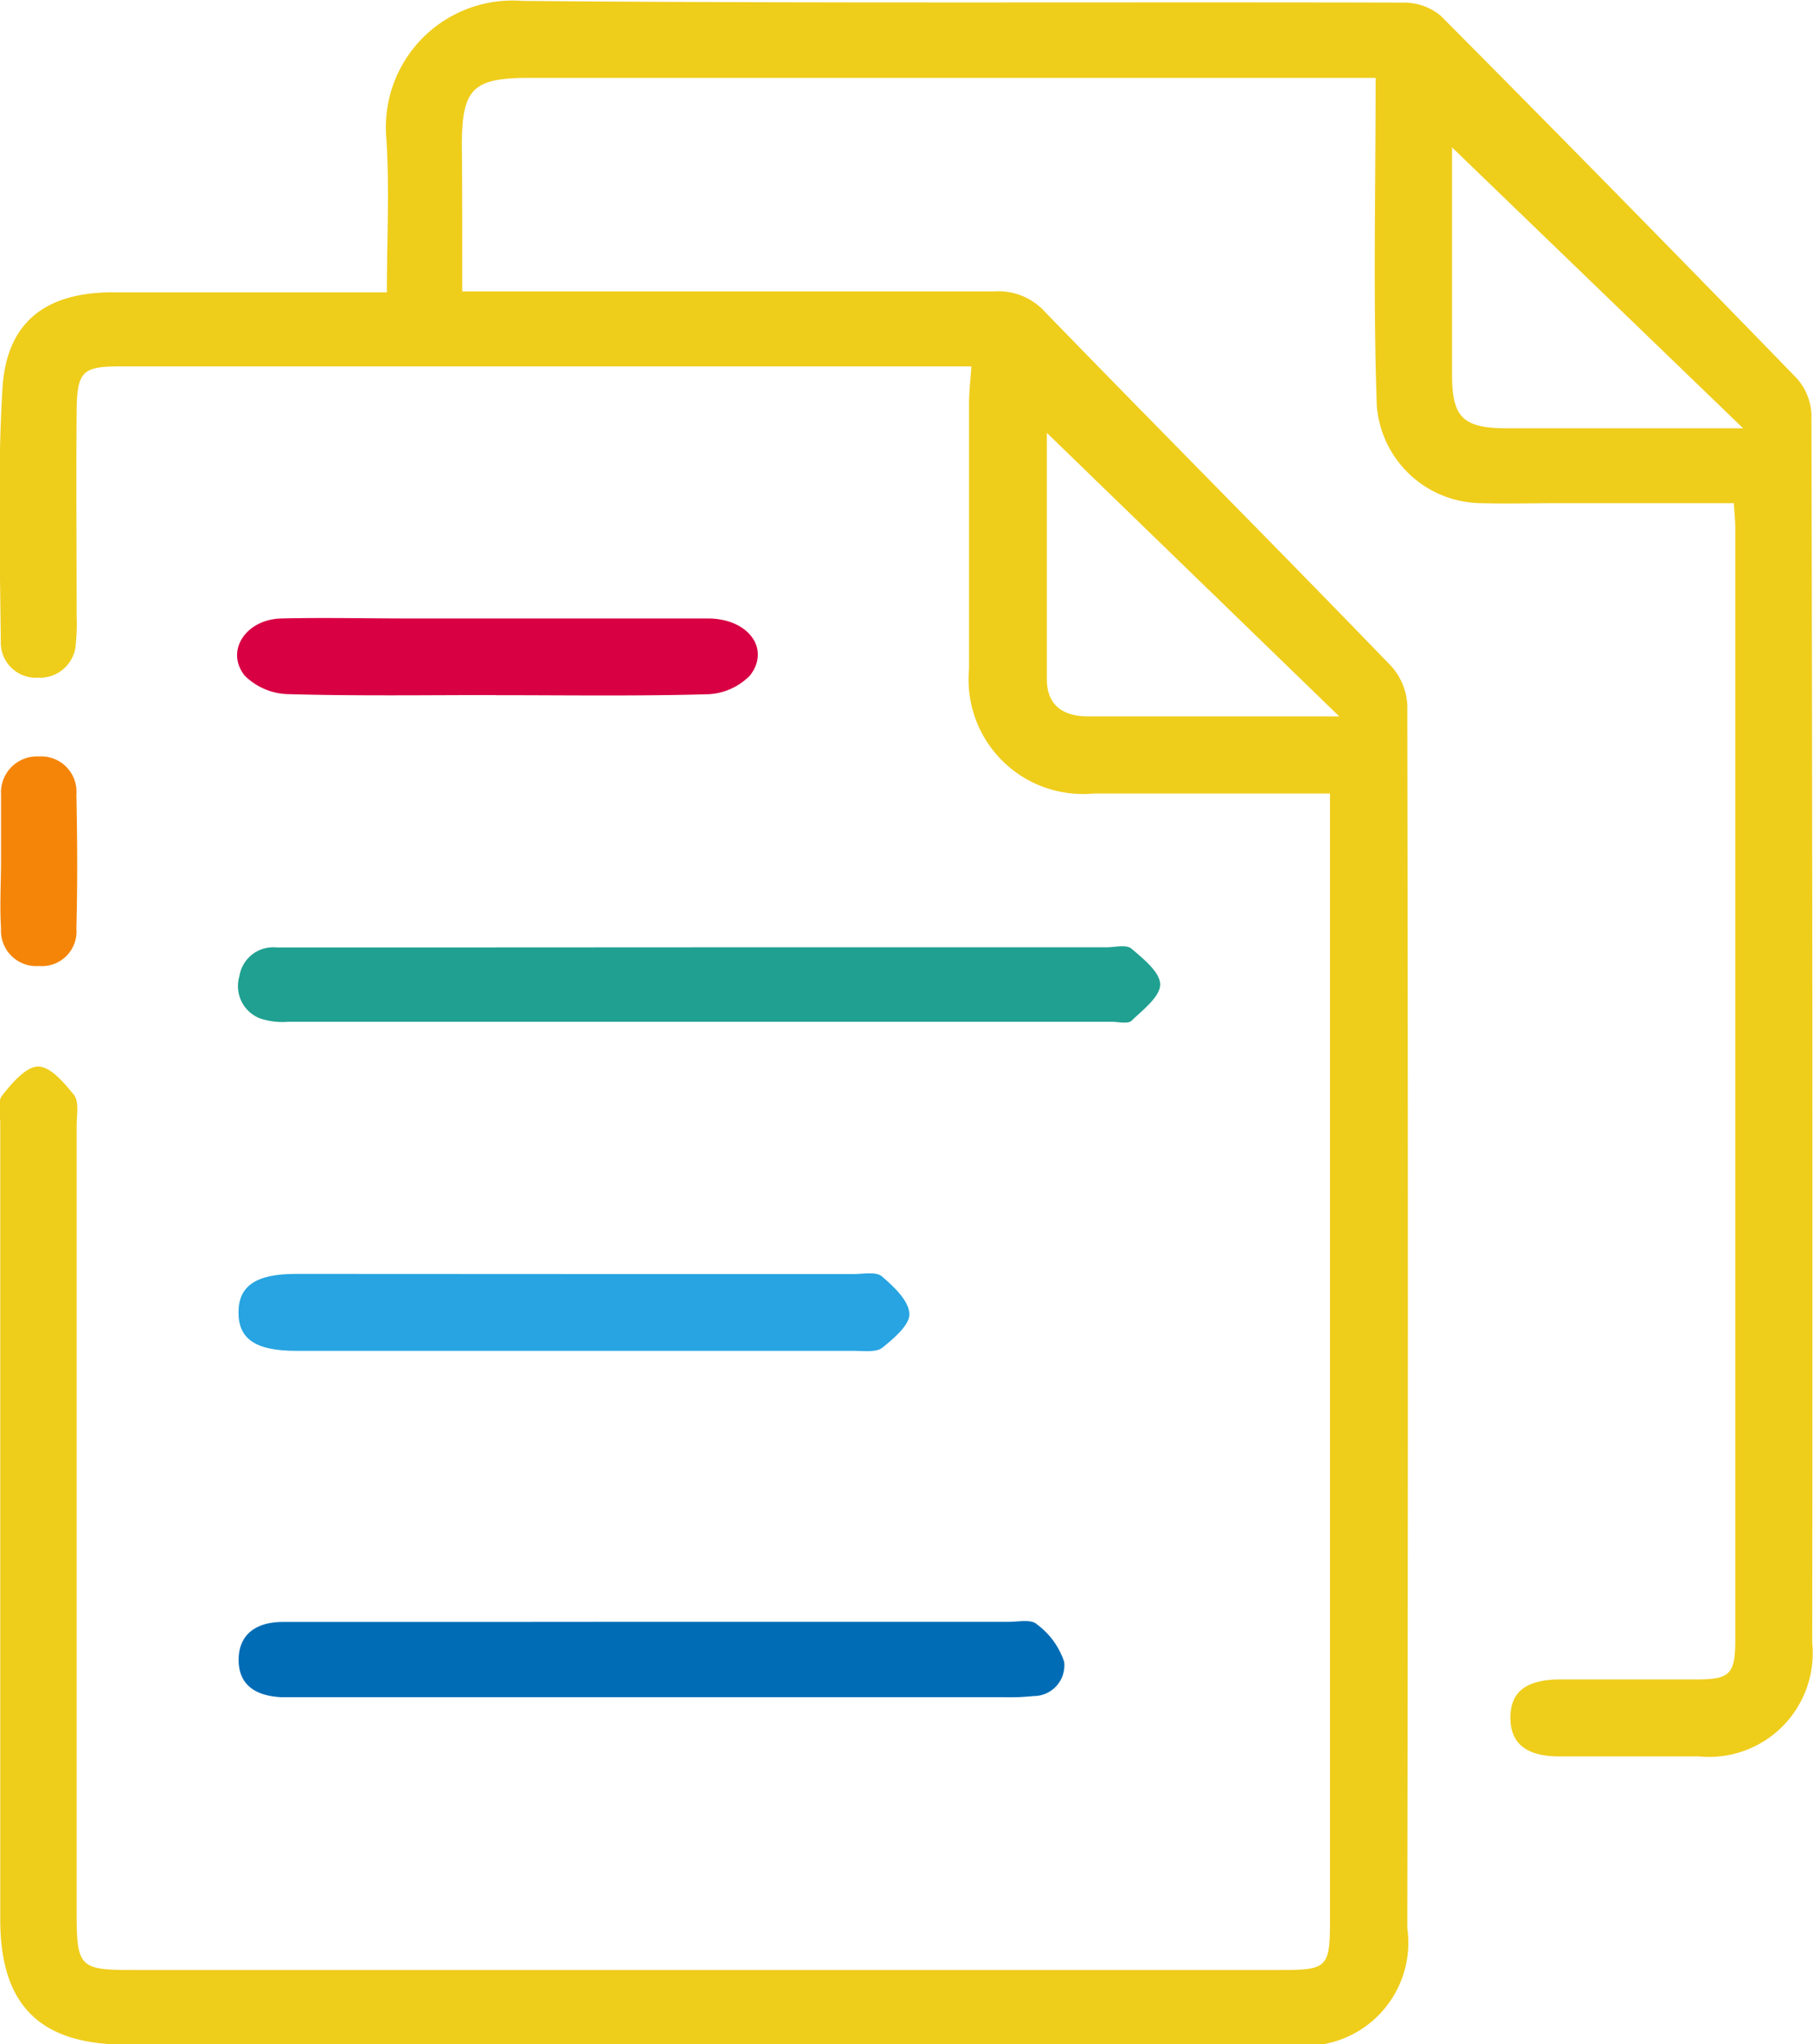 <svg xmlns="http://www.w3.org/2000/svg" width="13.858" height="15.616" viewBox="0 0 13.858 15.616">
  <g id="Groupe_449" data-name="Groupe 449" transform="translate(-1181.682 -510.53)">
    <path id="Tracé_1578" data-name="Tracé 1578" d="M1185.215,512.756h.278c1.264,0,2.528,0,3.792,0a.479.479,0,0,1,.381.153c.88.907,1.771,1.8,2.651,2.711a.478.478,0,0,1,.122.3q.009,4.669,0,9.339a.788.788,0,0,1-.9.891h-8.893c-.658,0-.962-.3-.962-.955q0-3.04,0-6.081c0-.072-.023-.167.013-.213.074-.093.18-.221.275-.223s.2.124.276.217c.04.053.02.155.02.234q0,3.008,0,6.016c0,.412.023.435.426.435h8.784c.347,0,.37-.022.37-.371q0-4.175,0-8.348v-.269h-.216c-.53,0-1.061,0-1.591,0a.874.874,0,0,1-.952-.949q0-1.012,0-2.027c0-.086.01-.172.018-.287h-6.5c-.294,0-.336.035-.339.341-.005.523,0,1.046,0,1.569a1.412,1.412,0,0,1-.006.2.274.274,0,0,1-.289.268.268.268,0,0,1-.285-.272c-.006-.647-.026-1.295.013-1.939.031-.507.331-.733.846-.733h2.092c0-.412.022-.8-.005-1.191a.968.968,0,0,1,1.041-1.035c2.245.02,4.49.007,6.735.013a.437.437,0,0,1,.284.1q1.368,1.376,2.719,2.767a.441.441,0,0,1,.115.28q.011,4.692.006,9.385a.792.792,0,0,1-.867.866c-.356,0-.712,0-1.068,0-.251,0-.374-.1-.372-.3s.129-.287.381-.288c.348,0,.7,0,1.046,0,.248,0,.291-.041.292-.292,0-.611,0-1.221,0-1.831q0-3.334,0-6.67c0-.056-.006-.113-.011-.193h-1.354c-.189,0-.378.005-.567,0a.808.808,0,0,1-.808-.741c-.029-.826-.009-1.653-.009-2.508h-6.469c-.436,0-.516.082-.516.525C1185.216,512.005,1185.215,512.366,1185.215,512.756Zm7.566-1.1c0-.012,0,.035,0,.083,0,.552,0,1.1,0,1.656,0,.324.085.406.416.407.494,0,.988,0,1.482,0h.327Zm-.862,4.347-2.235-2.166c0,.614,0,1.249,0,1.884,0,.2.128.282.315.282Z" fill="#efcd1b"/>
    <path id="Tracé_1579" data-name="Tracé 1579" d="M1187.022,517.767h3.117c.065,0,.152-.023.191.01.091.077.22.181.22.274s-.132.194-.219.277c-.028.026-.1.008-.149.008q-3.148,0-6.3,0a.539.539,0,0,1-.213-.026.265.265,0,0,1-.157-.323.261.261,0,0,1,.283-.219c.4,0,.8,0,1.2,0Z" fill="#20a091"/>
    <path id="Tracé_1580" data-name="Tracé 1580" d="M1186.651,522.92h2.743c.072,0,.169-.021.211.017a.585.585,0,0,1,.211.288.234.234,0,0,1-.233.262,1.741,1.741,0,0,1-.217.009h-5.443c-.029,0-.058,0-.087,0-.22-.01-.332-.109-.33-.29s.122-.284.336-.285c.515,0,1.031,0,1.546,0Z" fill="#006cb6"/>
    <path id="Tracé_1581" data-name="Tracé 1581" d="M1186.1,520.263h2.112c.072,0,.167-.02.211.018.09.077.205.184.21.285.005.084-.119.19-.207.26-.047.037-.139.024-.211.024h-4.267c-.31,0-.443-.089-.443-.293s.134-.295.44-.295Z" fill="#27a4e1"/>
    <path id="Tracé_1582" data-name="Tracé 1582" d="M1185.474,515.84c-.529,0-1.058.008-1.587-.007a.488.488,0,0,1-.335-.142c-.15-.189.01-.43.28-.436.326-.008.653,0,.979,0,.761,0,1.522,0,2.283,0,.306,0,.479.231.321.435a.476.476,0,0,1-.332.144c-.536.015-1.072.007-1.609.007Z" fill="#d80043"/>
    <path id="Tracé_1583" data-name="Tracé 1583" d="M1181.69,517.1c0-.167,0-.334,0-.5a.275.275,0,0,1,.289-.291.27.27,0,0,1,.287.291c.007.341.009.682,0,1.023a.265.265,0,0,1-.287.287.27.27,0,0,1-.289-.287c-.011-.174,0-.348,0-.522Z" fill="#f58508"/>
  </g>
</svg>
